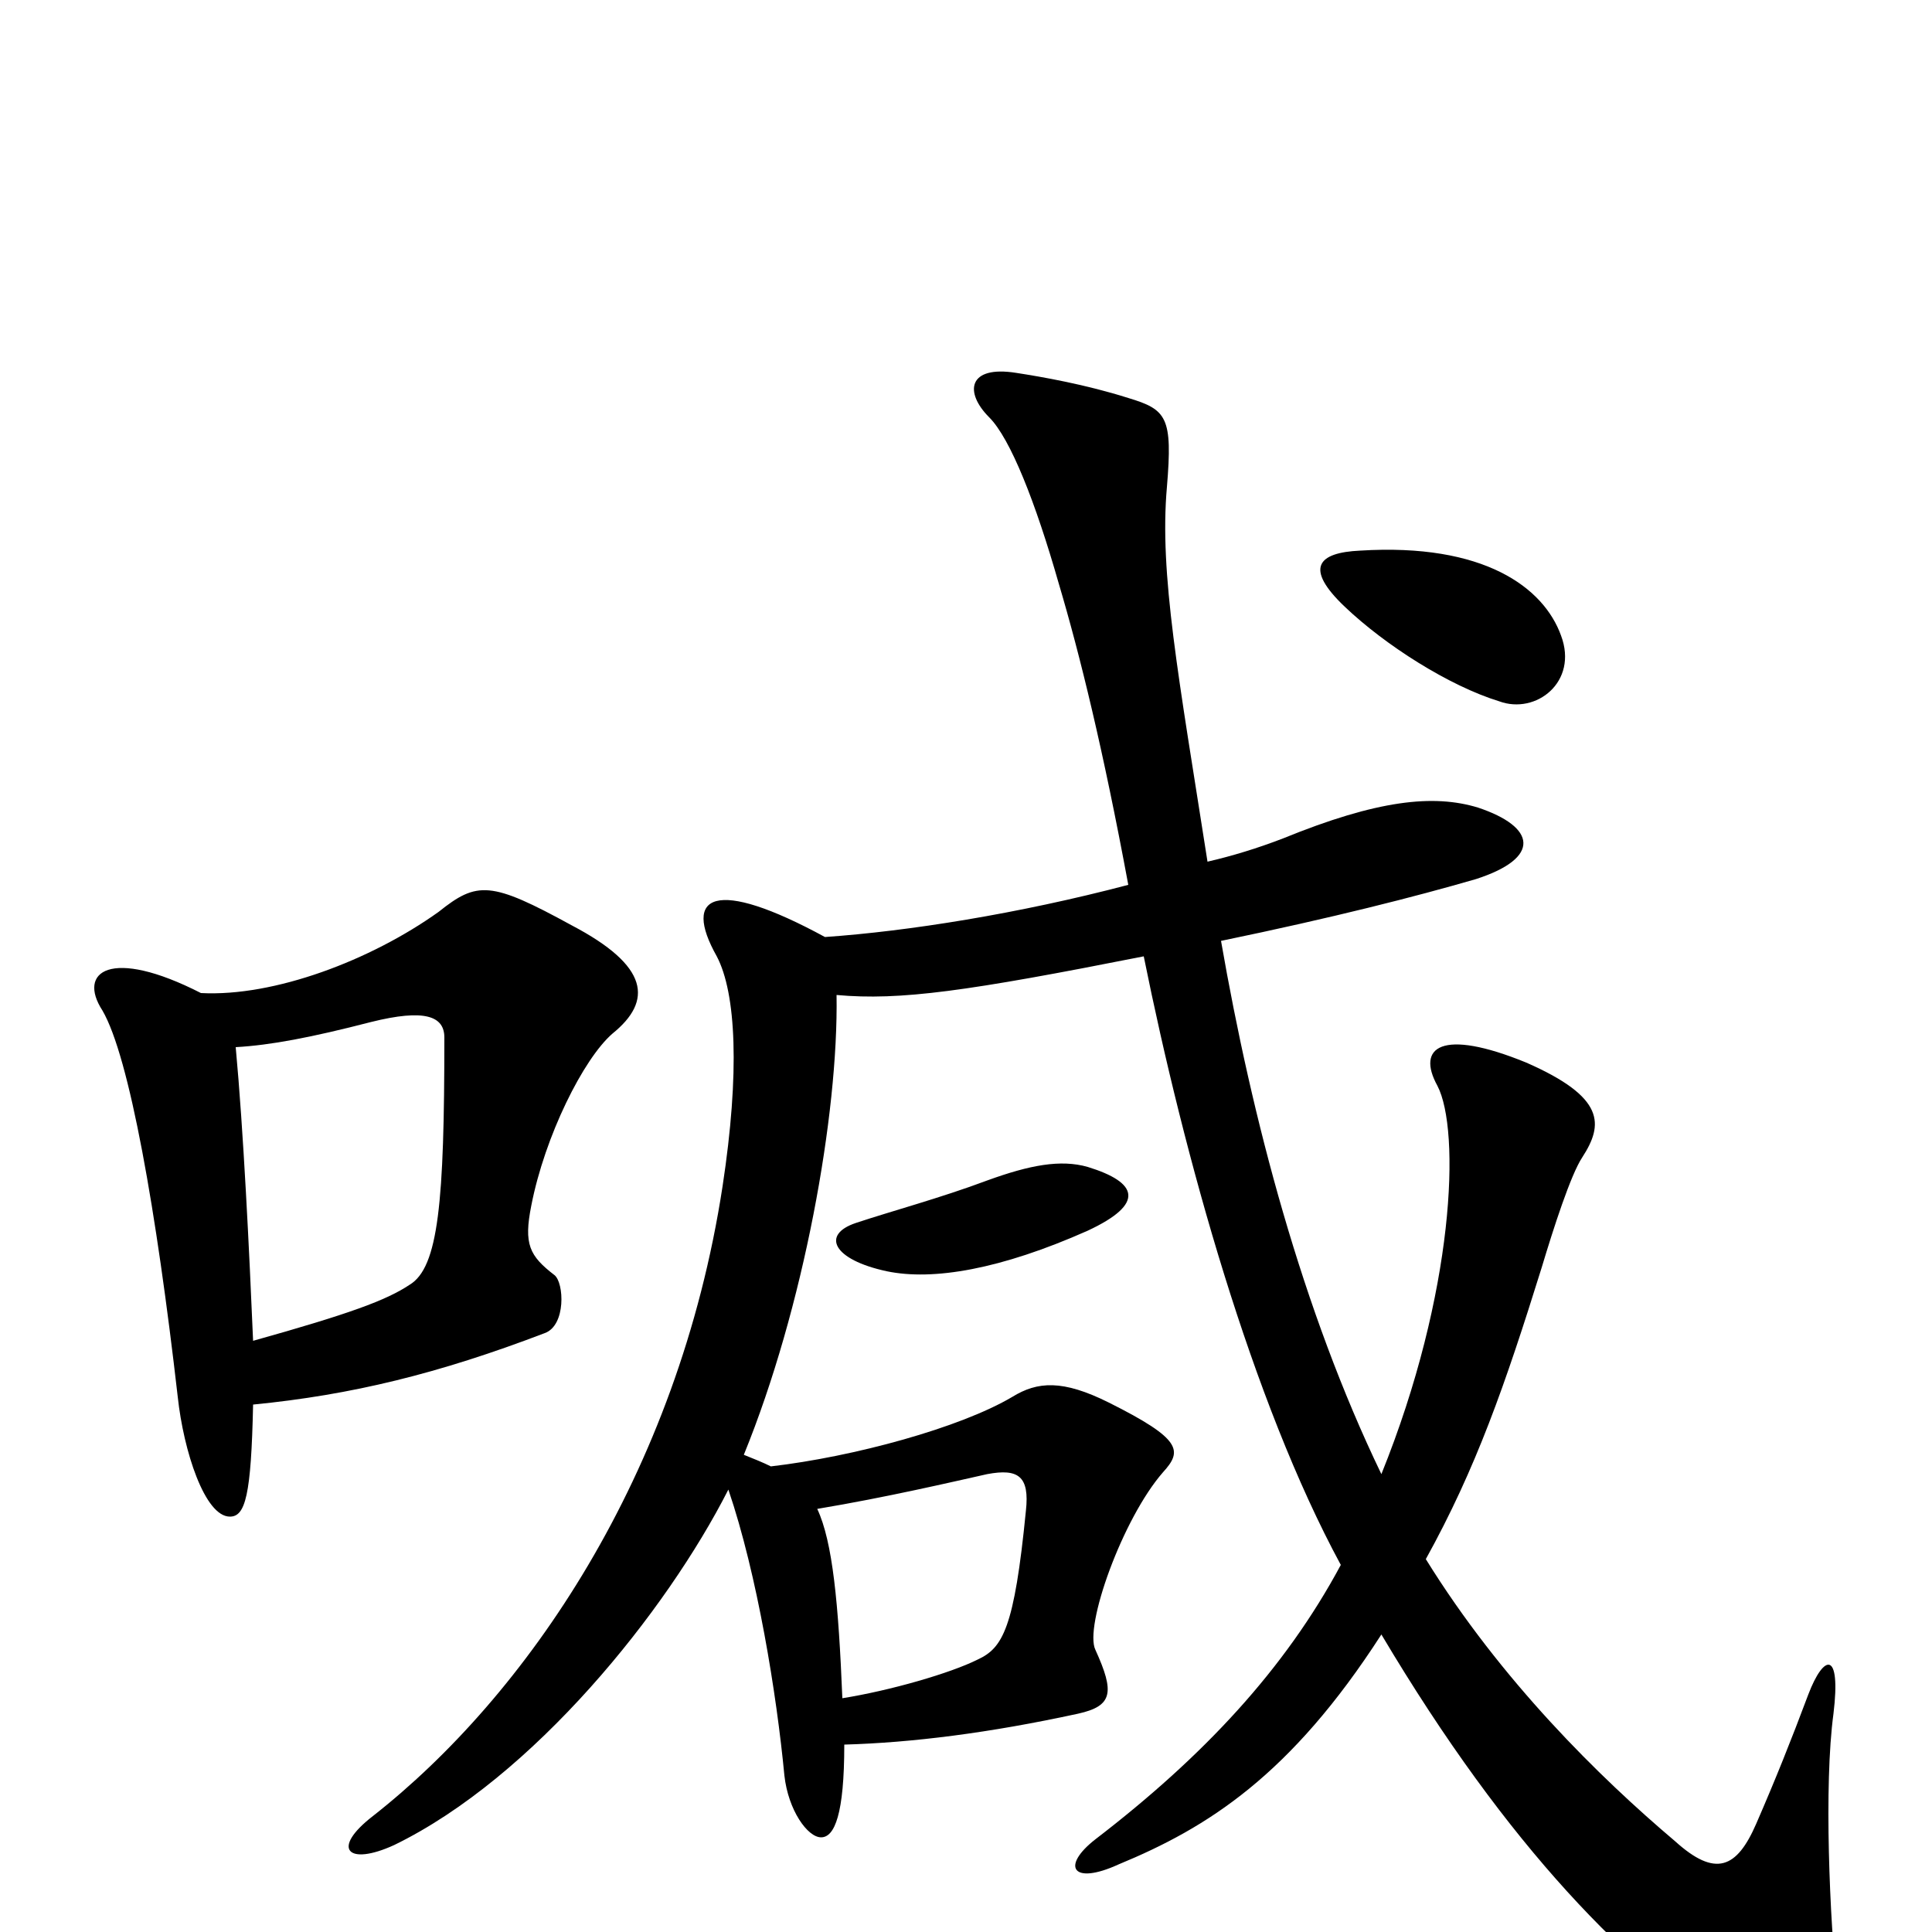 <svg xmlns="http://www.w3.org/2000/svg" viewBox="0 -1000 1000 1000">
	<path fill="#000000" d="M808 -671C799 -696 768 -719 704 -715C682 -714 675 -706 696 -686C717 -666 750 -645 776 -637C795 -630 817 -647 808 -671ZM317 -465C338 -482 336 -500 296 -521C254 -544 247 -544 227 -528C192 -503 142 -484 104 -486C57 -510 40 -497 53 -477C67 -453 81 -373 92 -277C95 -249 106 -215 119 -215C127 -215 130 -226 131 -273C182 -278 227 -289 282 -310C293 -314 292 -336 287 -340C274 -350 271 -356 275 -376C282 -412 302 -452 317 -465ZM563 -363C593 -377 589 -388 563 -396C549 -400 533 -397 511 -389C487 -380 461 -373 443 -367C425 -361 431 -348 459 -342C483 -337 518 -343 563 -363ZM951 31C947 -7 944 -76 949 -113C953 -146 944 -144 936 -123C927 -99 919 -79 909 -56C899 -33 888 -28 867 -47C828 -80 777 -130 738 -193C764 -240 779 -283 798 -344C804 -364 813 -392 819 -401C830 -418 831 -432 790 -450C746 -468 733 -458 744 -438C756 -415 753 -331 715 -237C674 -322 648 -421 632 -513C690 -525 733 -536 764 -545C798 -556 795 -572 765 -582C742 -589 713 -586 664 -566C651 -561 638 -557 625 -554C610 -650 600 -703 604 -748C607 -784 604 -788 584 -794C562 -801 539 -805 526 -807C501 -811 499 -797 512 -784C523 -773 536 -740 548 -698C559 -661 571 -612 584 -542C527 -527 470 -518 427 -515C370 -546 353 -537 371 -505C381 -486 383 -445 374 -386C351 -236 272 -122 193 -60C171 -43 180 -34 204 -45C276 -80 345 -166 377 -229C392 -185 402 -123 406 -81C408 -63 418 -49 425 -49C432 -49 437 -61 437 -97C472 -98 512 -103 558 -113C576 -117 577 -124 567 -146C561 -158 581 -214 602 -238C612 -249 612 -255 574 -274C550 -286 537 -285 524 -277C497 -261 442 -246 399 -241C395 -243 390 -245 385 -247C416 -323 434 -423 433 -485C466 -482 501 -487 592 -505C613 -401 648 -275 694 -190C665 -136 623 -91 567 -48C549 -34 555 -24 579 -35C625 -54 668 -81 715 -154C781 -43 843 19 902 58C939 83 955 74 951 31ZM230 -463C230 -378 227 -344 212 -335C200 -327 181 -320 131 -306C129 -353 126 -415 122 -458C140 -459 161 -463 192 -471C220 -478 230 -474 230 -463ZM531 -218C525 -157 519 -147 506 -141C492 -134 461 -125 436 -121C434 -170 431 -202 423 -219C459 -225 493 -233 511 -237C527 -240 533 -236 531 -218Z"/>
</svg>